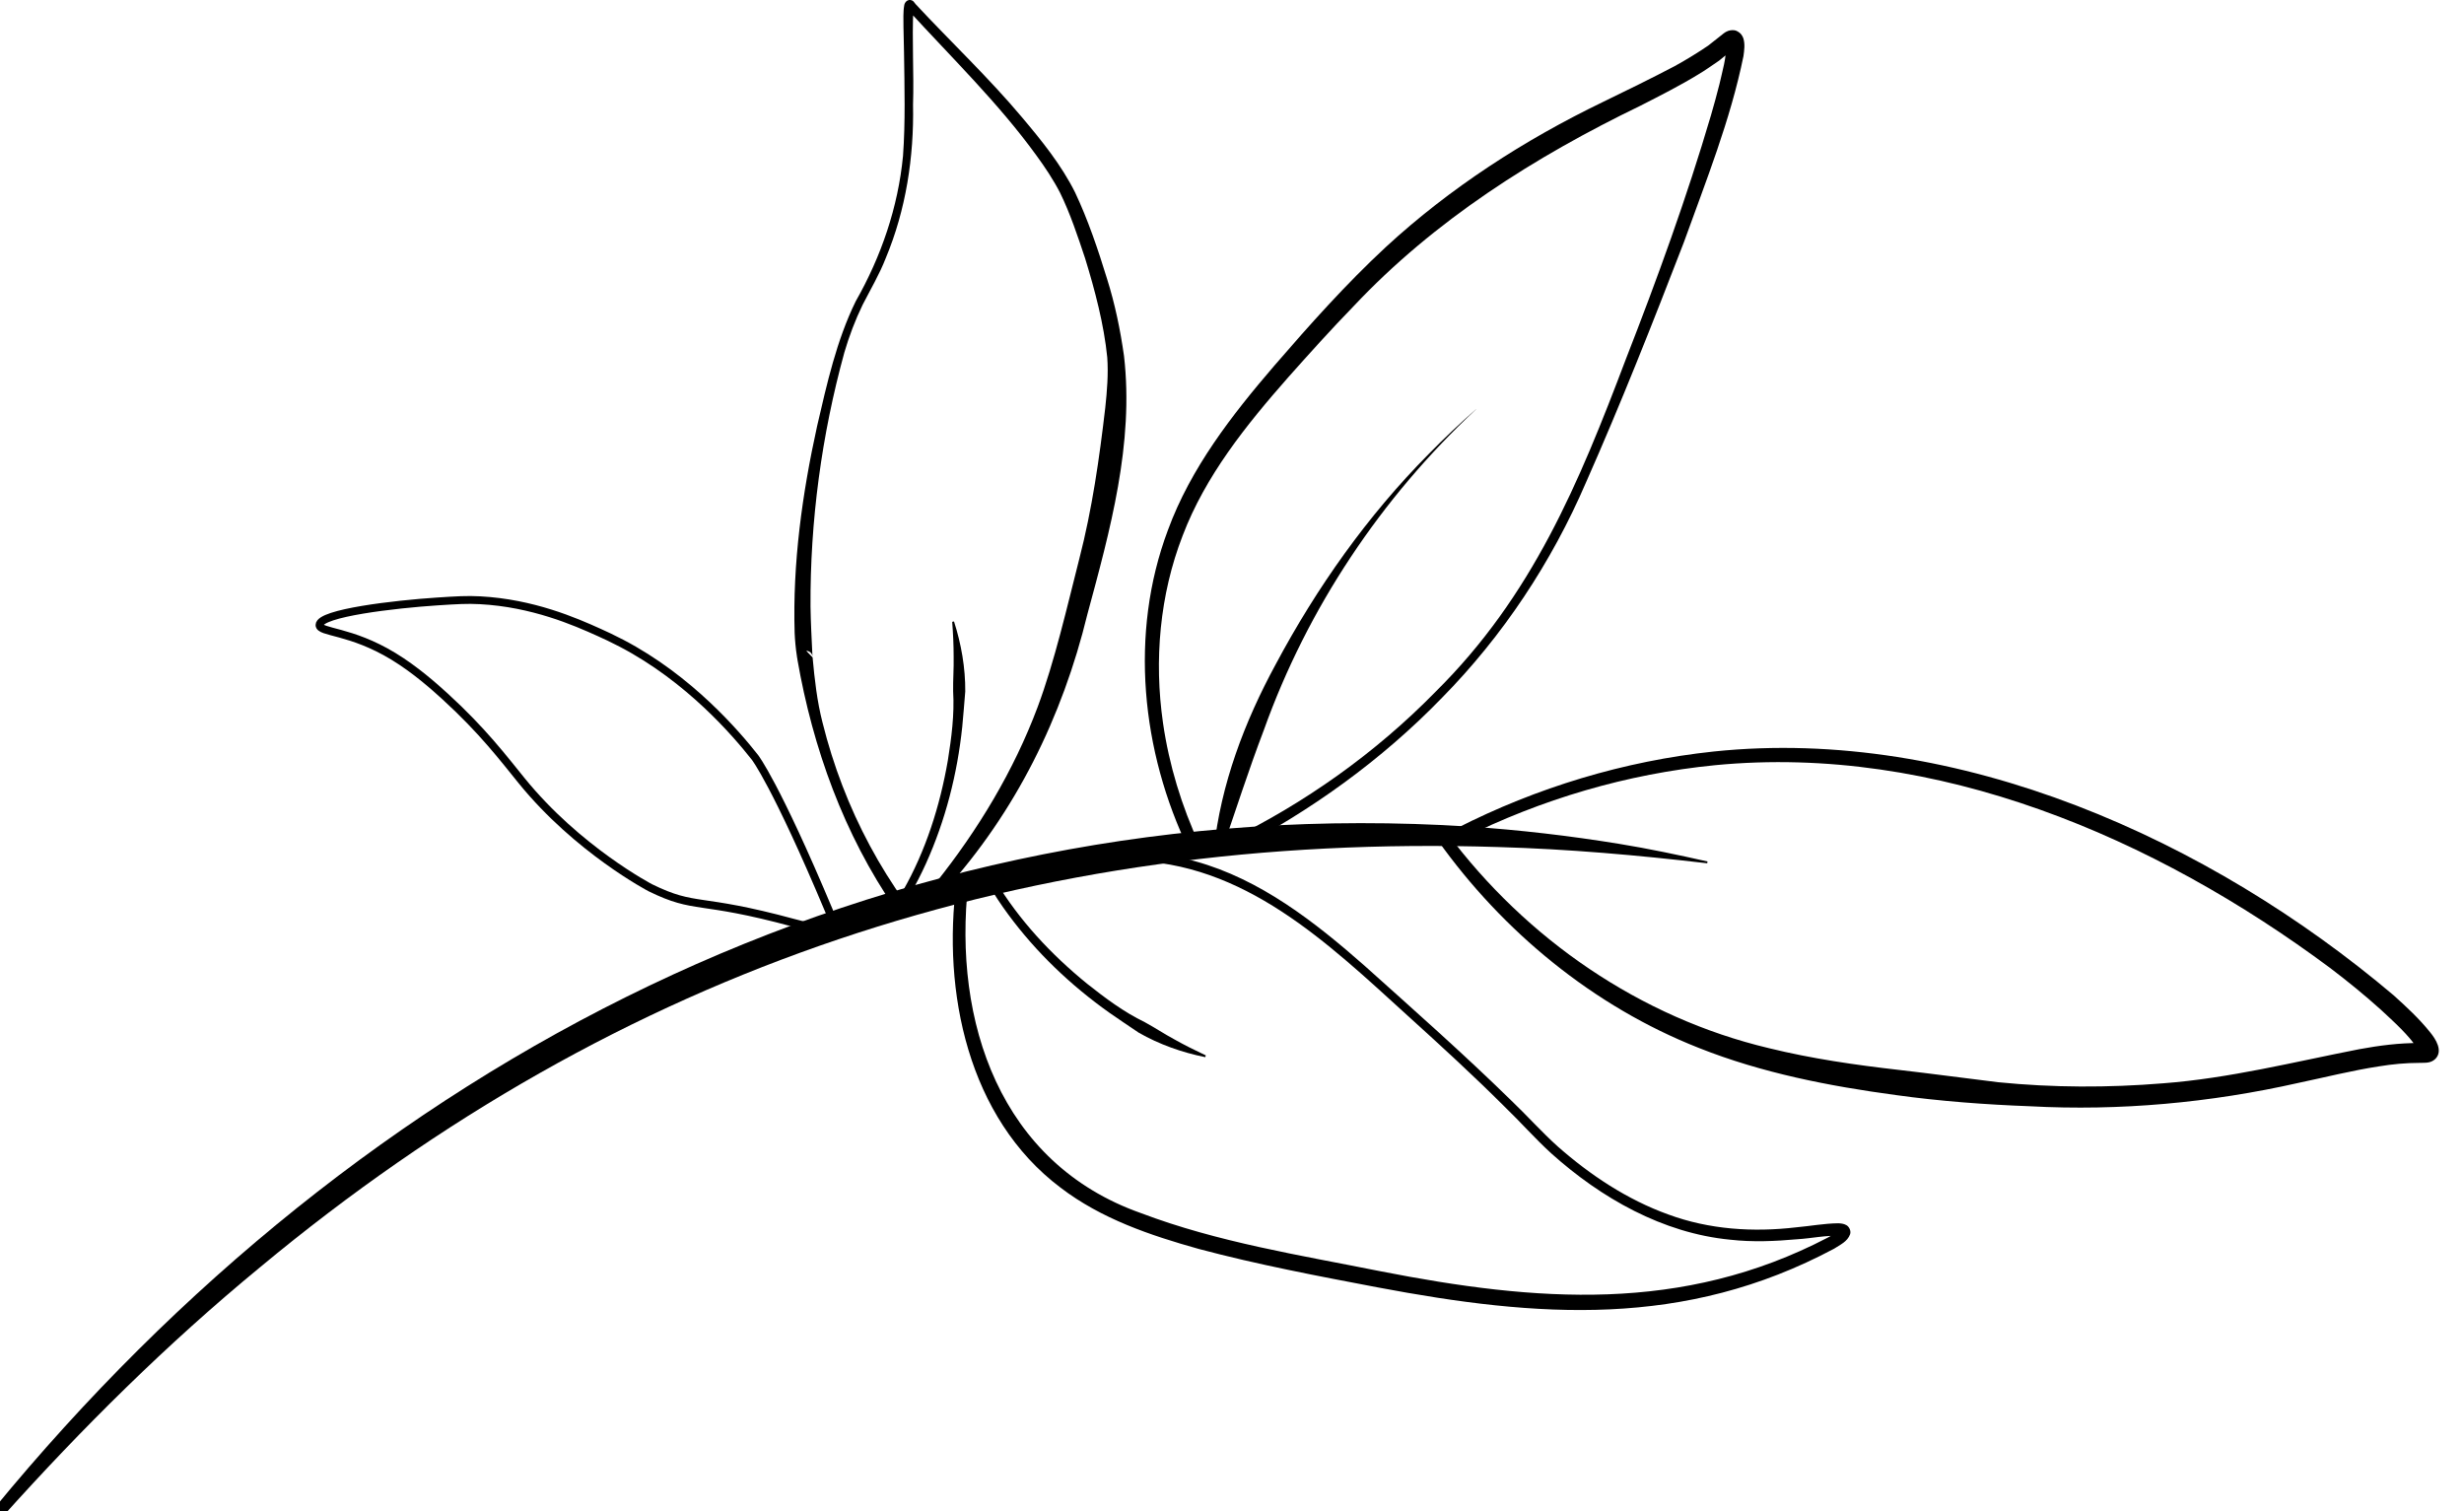 <?xml version="1.0" encoding="UTF-8"?><svg id="Layer_1" xmlns="http://www.w3.org/2000/svg" width="628.5" height="385.41" viewBox="0 0 628.5 385.41"><defs><style>.cls-1{fill:none;stroke:#000;stroke-miterlimit:10;stroke-width:2px;}.cls-2{stroke-width:0px;}</style></defs><path class="cls-2" d="m-1.64,384.93c93.83-114.36,226.7-183.66,376.46-174.1,12.68.84,25.6,2.35,38.16,4.4,7.57,1.23,15.09,2.82,22.56,4.5,0,0-.08.46-.08.46-17.71-2.07-35.43-3.63-53.24-4.14-119.48-3.79-223.87,30.68-315.99,107.26-23.54,19.38-45.23,40.86-65.6,63.57,0,0-2.28-1.96-2.28-1.96h0Z"/><path class="cls-2" d="m303.25,216.76c-12.13-25.09-15.24-55.17-5.35-81.54,5.8-15.83,16.3-29.33,27.16-41.97,9.06-10.48,18.29-20.84,28.45-30.26,16.35-15.07,35.32-27.31,55.29-36.95,5.72-2.77,12.79-6.23,18.38-9.18,2.68-1.46,6.03-3.51,8.54-5.23.74-.58,2.32-1.84,3.08-2.43.64-.48,1.13-1.01,2-1.32.61-.2,1.43-.32,2.17.01,1.11.55,1.45,1.2,1.71,1.88.47,1.52.22,3.1.03,4.54-3.34,16.38-9.59,31.9-15.22,47.54-7.95,20.59-16.02,41.04-24.96,61.23-8.75,20.32-21.17,39.11-36.72,54.9-15.42,15.92-33.65,29-53.33,39.15,0,0-1.34-2.68-1.34-2.68,19.65-9.56,37.76-22.4,53.06-38.04,24.62-24.36,36.51-53.11,48.53-84.85,7.99-20.46,15.51-41.14,21.7-62.18.76-2.63,1.49-5.26,2.15-7.89.76-3.41,1.82-6.81,1.72-10.19,0-.04,0-.04,0-.02.02.03.02.08.04.11.03.06.28.57.89.8.54.19.95.15,1.25.03-1.08.89-2.86,2.34-3.96,3.23-1.75,1.17-3.54,2.49-5.33,3.53-4.63,2.84-9.89,5.5-14.69,7.95-26.99,13.04-52.63,29.25-73.26,51.2-5.72,5.88-11.24,12.03-16.68,18.14-10.71,12.17-21.09,25.08-26.9,40.35-5.85,15.1-7.32,31.78-5.01,47.78,1.55,10.72,4.75,21.21,9.32,31.07,0,0-2.71,1.28-2.71,1.28h0Z"/><path class="cls-2" d="m369.11,212.47c20.21,27.07,49.25,47.07,82.11,54.88,10.91,2.68,22.03,4.28,33.21,5.55,8.07.92,17.11,2.15,25.23,3.13,13.97,1.4,28.1,1.43,42.08.28,16.93-1.28,33.38-5.45,50.08-8.71,5.01-.92,10.17-1.6,15.29-1.56,0,0,1.12-.01,1.12-.01,0,0,.28,0,.28,0,.02,0,0-.02-.25.08-.11.05-.35.16-.6.41-.41.4-.72,1.11-.56,1.67-.03-.03,0-.01-.05-.11l-.14-.27c-2.55-3.88-6.19-7.08-9.61-10.27-4.15-3.74-8.52-7.29-13-10.69-44.68-33.21-100.25-57.15-156.82-51.68-22.39,2.2-44.35,8.66-64.52,18.75,0,0-1.35-2.68-1.35-2.68,20.4-10.39,42.69-17.14,65.51-19.56,62.31-6.52,126.63,22.57,173.45,62.2,3.26,2.94,6.49,5.92,9.28,9.4,1.43,1.75,3.37,4.73,1.35,6.8-1.24,1.21-2.71.95-4.14,1.02-3.37,0-6.87.33-10.2.88-6.95,1.06-13.74,2.79-20.71,4.25-22.33,5.03-45.49,7.18-68.38,5.93-11.18-.41-23.1-1.3-34.17-2.85-17.07-2.3-34.18-5.63-50.26-12.02-26.87-10.58-50.07-29.71-66.67-53.05,0,0,2.42-1.77,2.42-1.77h0Z"/><path class="cls-2" d="m246.98,225.24c-3.95,35.34,8.11,71.49,44.03,84.17,19.65,7.45,40.52,10.72,61.07,14.83,39.75,7.78,77.01,10.78,114.13-8.57,1.03-.53,2-1.24,2.65-1.81-.02.04-.04.08-.05.13-.12.42.14,1.11.57,1.26-3.56-.24-7.24.61-10.9.83-5.65.51-11.41.77-17.14.12-17.22-1.66-32.96-10.63-45.61-21.98-4.24-3.86-7.88-8.04-11.98-11.98-7.96-7.95-16.24-15.52-24.58-23.08-20.51-18.64-41.84-39.33-71.3-39.64-11.1-.3-22.16,1.91-32.59,5.66,0,0-.99-2.83-.99-2.83,16.13-5.53,34-7.33,50.59-2.67,16.58,4.57,30.51,15.48,43.15,26.61,12.59,11.3,25.26,22.48,37.35,34.31,4.04,3.84,7.85,8.13,11.96,11.82,8.32,7.33,17.74,13.57,28.19,17.34,10.46,3.85,21.62,4.58,32.66,3.28,3.53-.31,7.06-.99,10.71-1.03.59.03,1.39.08,2.05.47.76.41,1.24,1.5.96,2.33-.66,1.87-2.58,2.7-4.09,3.69-38.2,20.36-75.47,17.6-116.52,9.84-15.21-2.89-30.54-5.79-45.54-9.79-12.4-3.47-24.85-7.69-35.22-15.61-23.66-17.8-30.25-50.05-26.55-78.03,0,0,2.98.34,2.98.34h0Z"/><path class="cls-2" d="m253.87,224.58c6.06,10.12,14.29,18.9,23.42,26.33,4.62,3.66,9.38,7.23,14.7,9.8,2.59,1.4,5.04,3.05,7.64,4.44,2.58,1.45,5.23,2.77,7.94,4.04,0,0-.14.45-.14.45-5.9-1.19-11.75-3.25-16.98-6.25-2.51-1.71-5.03-3.36-7.5-5.1-9.84-6.98-18.68-15.4-25.83-25.12-1.79-2.43-3.47-4.94-4.97-7.58,0,0,1.74-.99,1.74-.99h0Z"/><path class="cls-2" d="m309.61,216.76c1.77-16.68,7.83-32.68,15.8-47.34,10.46-19.58,23.39-37.87,39.03-53.64,3.87-3.95,7.89-7.75,12.04-11.39,0,0,.02.02.02.02-24.15,22.5-43,50.69-54.11,81.75-3.92,10.26-7.21,20.62-10.82,31.03,0,0-1.95-.43-1.95-.43h0Z"/><path class="cls-2" d="m228.31,231.75c-13.06-18.97-20.99-40.96-24.92-63.57,0,0,1.62,1.68,1.62,1.68-.39-.1-1.07-.49-1.39-1.12-.19-.38-.26-.65-.3-.99,0,0-.06-.43-.06-.43-.29-1.83-.49-4.02-.57-5.88-.54-17.78,1.93-35.54,5.75-52.85,2.5-10.76,4.93-21.74,9.82-31.73,6.49-11.4,10.81-23.98,12.07-37.06.63-8.68.38-17.56.26-26.3,0,0-.14-6.61-.14-6.61.02-1.9-.14-3.77.22-5.69.01-.05.04-.14.07-.2.04-.09.02-.1.11-.25.27-.47.79-.85,1.42-.74.6.12.71.35.96.64.08.12.09.11.13.17l.22.27c8.95,9.61,18.64,18.75,27.11,28.84,5.01,5.94,10.07,12.19,13.55,19.19,3.26,6.9,5.87,14.61,8.12,21.95,2.04,6.47,3.38,12.95,4.34,19.7,2.59,22.34-3.56,44.57-9.34,65.91-6.39,26.27-18.28,50.39-36.46,70.55,0,0-2.29-1.94-2.29-1.94,10.85-13.57,19.97-28.7,26.06-44.95,4.36-11.69,7.52-25.61,10.64-37.85,3.26-12.64,5.11-25.59,6.61-38.49.46-4.29.81-8.63.51-12.84-.84-8.42-3.16-17.19-5.66-25.3-1.86-5.58-3.77-11.36-6.37-16.68-1.63-3.19-3.92-6.65-6.04-9.53-9.66-13.34-21.62-24.94-32.72-37.09,0,0-.29-.37-.29-.37l-.12-.15c.27.45,1.2.53,1.58.11.11-.11.14-.14.19-.23.05-.1.03-.06.03-.07-.01.06-.03.14-.05.26-.4,8.03.17,16.57-.09,24.6.26,13.31-1.8,26.79-6.96,39.13-1.59,4.1-3.91,8.02-5.89,11.89-1.9,3.91-3.44,7.98-4.67,12.17-5.79,21.05-8.76,43.02-8.63,64.84.05,3.99.29,8.17.47,12.15,0,0,.03.4.03.4,0,.01.01.11,0,.05-.03-.17-.1-.4-.25-.63-.31-.49-.97-.74-1.34-.71l1.62,1.68c.51,5.57,1.13,11.19,2.54,16.64,2.71,10.91,6.76,21.5,12.08,31.4,2.65,4.96,5.65,9.73,8.89,14.31,0,0-2.46,1.71-2.46,1.71h0Z"/><path class="cls-2" d="m230.28,227.27c5.85-10.24,9.48-21.71,11.49-33.31.93-5.82,1.7-11.72,1.35-17.61-.05-2.94.19-5.88.13-8.83,0-2.96-.14-5.92-.37-8.91l.46-.1c1.85,5.73,2.92,11.84,2.87,17.87-.26,3.03-.47,6.04-.77,9.04-1.26,11.99-4.28,23.83-9.25,34.83-1.25,2.75-2.61,5.44-4.18,8.05,0,0-1.72-1.03-1.72-1.03h0Z"/><path class="cls-1" d="m211.69,235.49c.66-1,.06-2.49-.19-3.08-13.67-32.55-18.93-39.23-18.93-39.23-4.79-6.08-16.7-20.04-34.03-29.11-2.4-1.25-4.34-2.14-5.67-2.74-6.24-2.82-16.99-7.51-30.42-8.23-3.35-.18-5.89-.02-10.95.31-10.73.7-29.93,2.93-30,6-.04,1.98,7.88,1.32,18.86,8,5.56,3.38,10.43,7.72,13.18,10.23,9.59,8.76,14.86,15.75,19.48,21.44,14.35,17.7,32.86,27.35,32.86,27.35,11.73,5.75,11.91,2.26,36.62,8.97,2.06.56,7.82,2.15,9.19.08Z"/></svg>